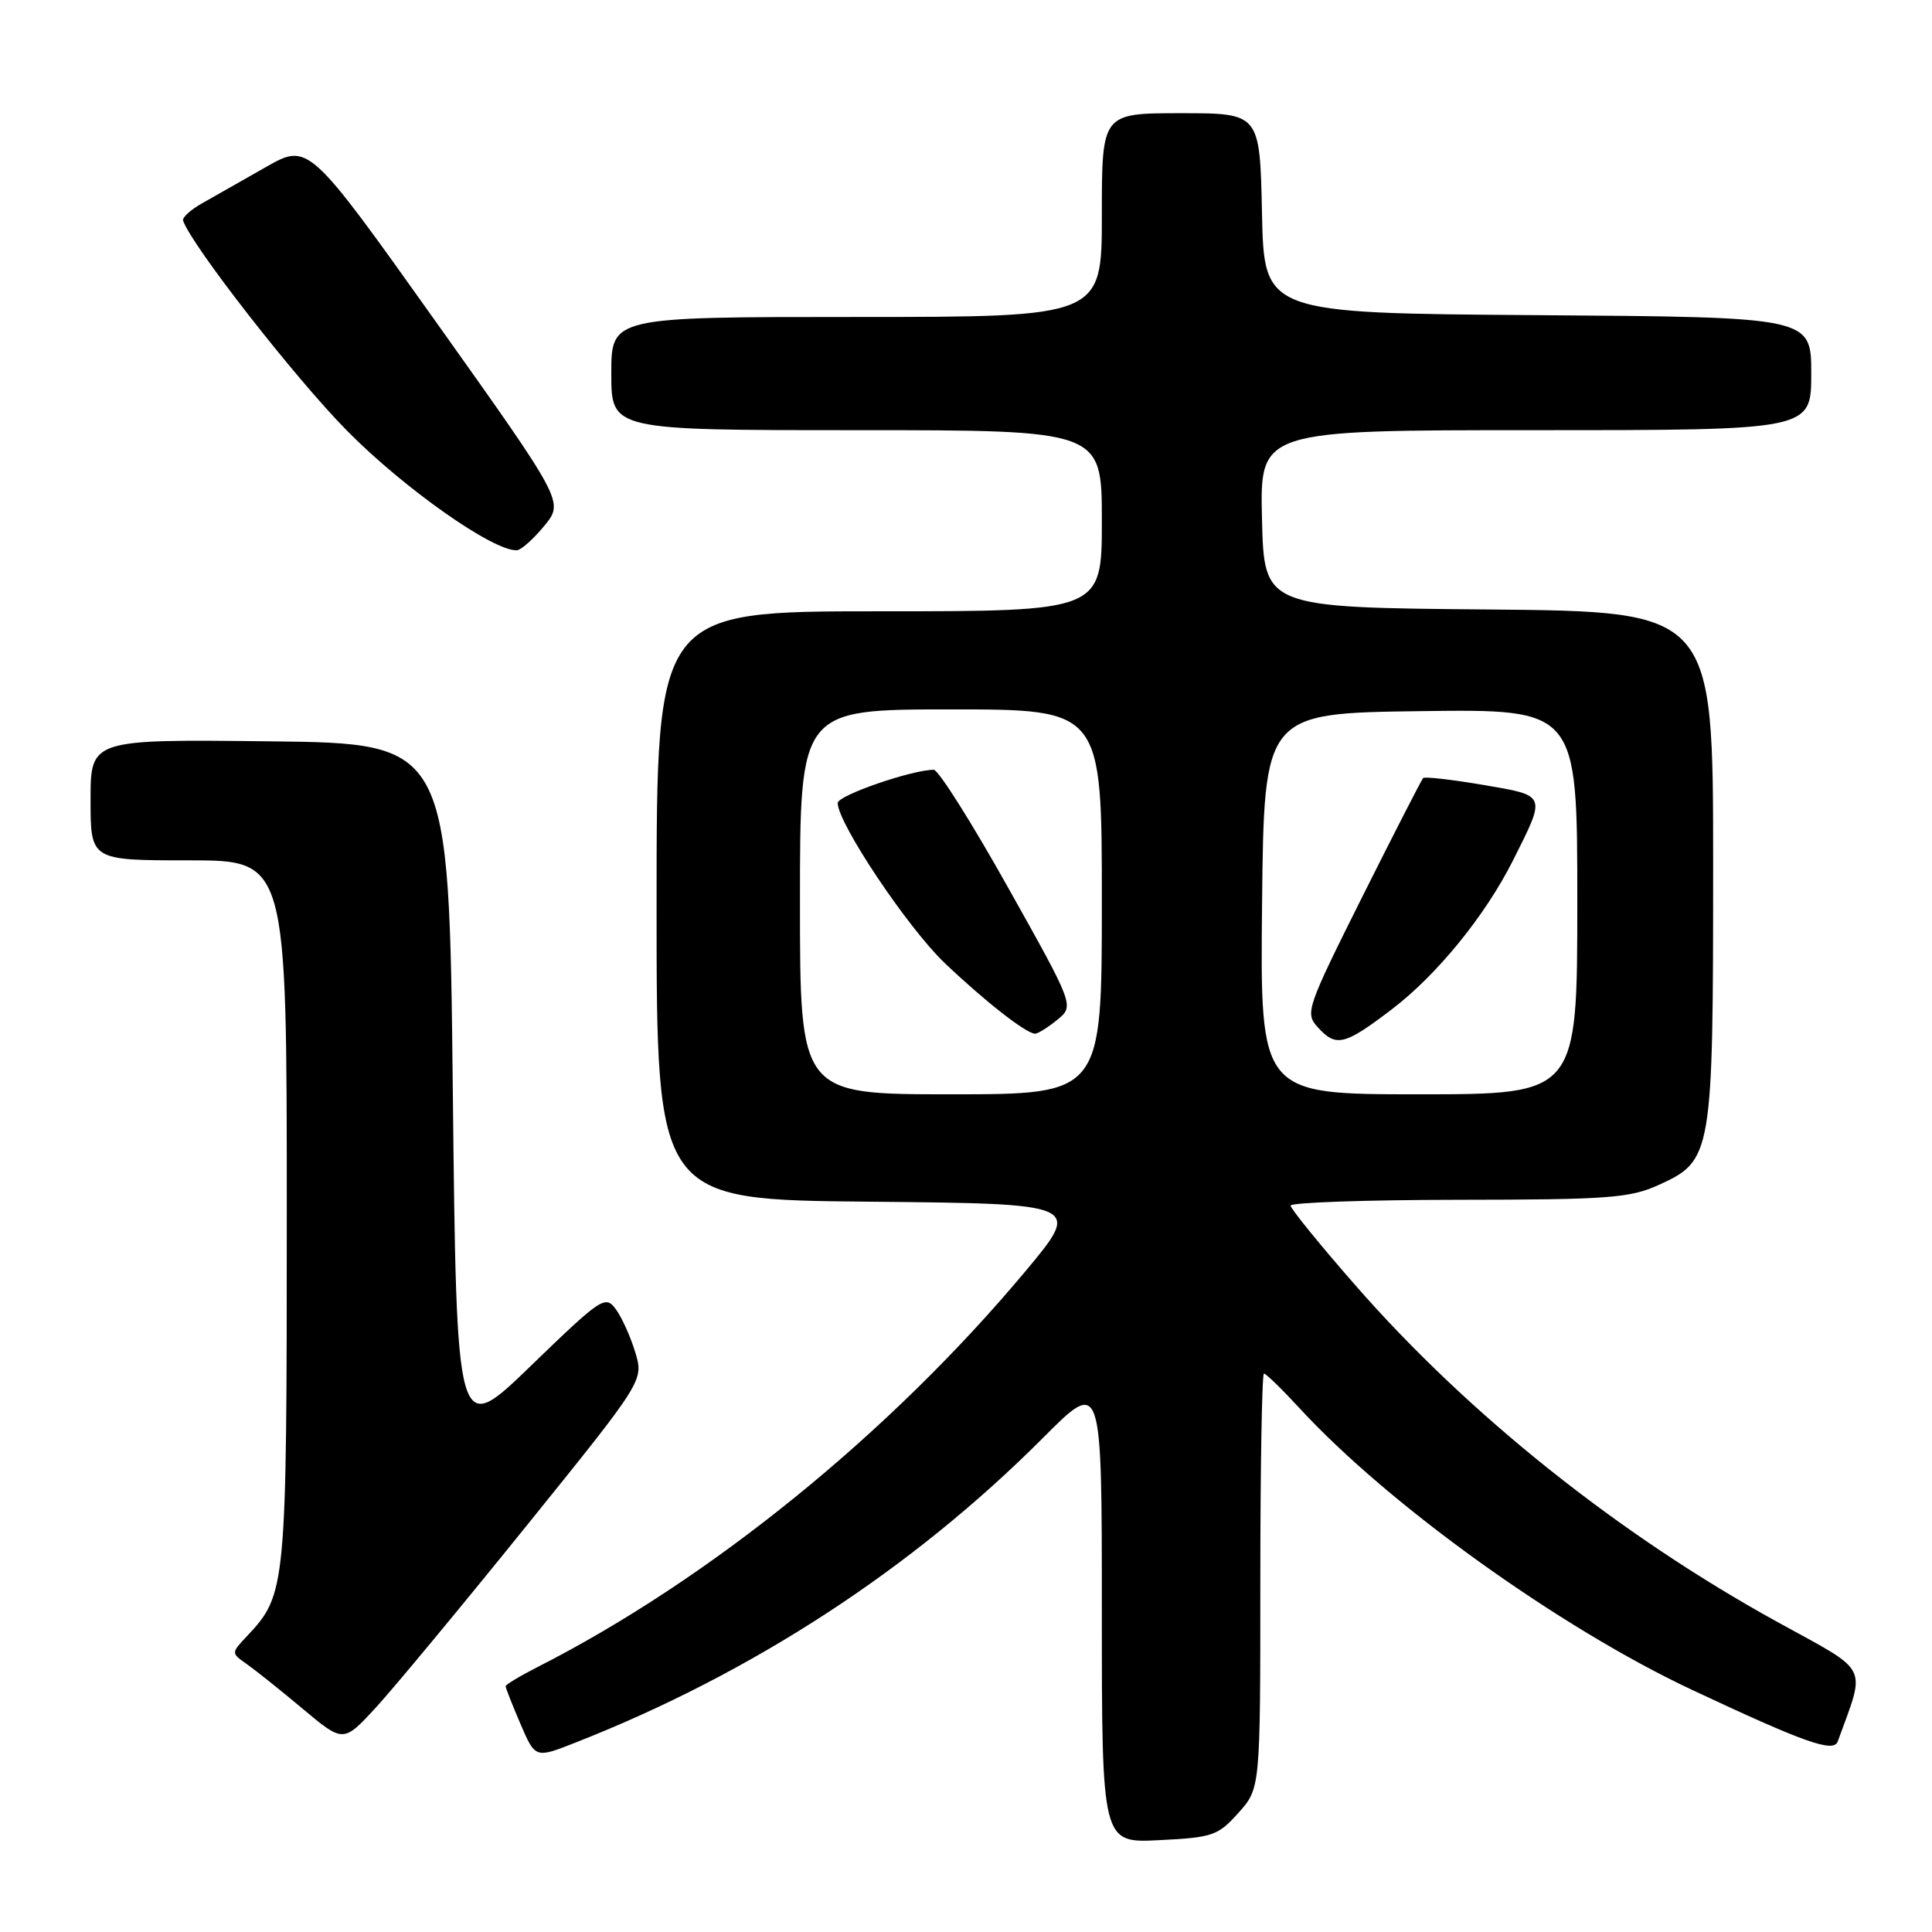 <?xml version="1.0" encoding="UTF-8" standalone="no"?>
<!DOCTYPE svg PUBLIC "-//W3C//DTD SVG 1.1//EN" "http://www.w3.org/Graphics/SVG/1.1/DTD/svg11.dtd" >
<svg xmlns="http://www.w3.org/2000/svg" xmlns:xlink="http://www.w3.org/1999/xlink" version="1.1" viewBox="0 0 256 256">
 <g >
 <path fill="currentColor"
d=" M 164.10 240.21 C 167.00 236.97 167.00 236.97 167.00 209.48 C 167.00 194.37 167.22 182.00 167.48 182.00 C 167.74 182.00 169.88 184.08 172.22 186.62 C 184.03 199.44 206.68 215.68 224.17 223.90 C 239.17 230.94 242.96 232.28 243.51 230.75 C 247.25 220.42 247.92 221.75 235.55 214.94 C 214.51 203.36 194.58 187.46 179.58 170.29 C 174.87 164.91 171.02 160.16 171.01 159.75 C 171.00 159.34 181.01 158.99 193.25 158.98 C 213.13 158.96 215.96 158.75 219.79 157.01 C 226.88 153.79 227.00 153.07 227.00 114.55 C 227.00 81.03 227.00 81.03 197.25 80.76 C 167.50 80.50 167.50 80.50 167.22 68.75 C 166.94 57.00 166.94 57.00 203.47 57.00 C 240.00 57.00 240.00 57.00 240.00 49.51 C 240.00 42.02 240.00 42.02 203.75 41.76 C 167.50 41.50 167.50 41.50 167.22 28.25 C 166.94 15.00 166.94 15.00 156.47 15.00 C 146.00 15.00 146.00 15.00 146.00 28.50 C 146.00 42.00 146.00 42.00 113.50 42.00 C 81.00 42.00 81.00 42.00 81.00 49.50 C 81.00 57.00 81.00 57.00 113.50 57.00 C 146.00 57.00 146.00 57.00 146.00 69.00 C 146.00 81.00 146.00 81.00 116.50 81.00 C 87.00 81.00 87.00 81.00 87.00 119.98 C 87.00 158.97 87.00 158.97 115.18 159.23 C 143.35 159.50 143.35 159.50 135.83 168.50 C 117.89 189.94 94.05 209.28 71.25 220.88 C 68.91 222.07 67.00 223.22 67.00 223.44 C 67.00 223.66 67.88 225.90 68.96 228.42 C 70.93 233.00 70.93 233.00 76.21 230.92 C 99.68 221.71 120.91 207.87 138.25 190.48 C 146.00 182.71 146.00 182.71 146.00 213.46 C 146.00 244.22 146.00 244.22 153.60 243.83 C 160.70 243.48 161.40 243.23 164.10 240.21 Z  M 69.73 202.22 C 85.30 182.93 85.30 182.93 84.18 179.20 C 83.56 177.14 82.40 174.57 81.60 173.48 C 80.21 171.59 79.72 171.91 70.32 181.00 C 60.50 190.50 60.50 190.50 60.00 144.50 C 59.50 98.50 59.50 98.50 35.75 98.23 C 12.00 97.96 12.00 97.96 12.00 105.98 C 12.00 114.00 12.00 114.00 25.00 114.00 C 38.00 114.00 38.00 114.00 38.00 160.53 C 38.00 210.53 37.93 211.25 32.76 216.76 C 30.61 219.04 30.61 219.04 32.70 220.50 C 33.85 221.31 37.20 223.98 40.14 226.45 C 45.50 230.93 45.50 230.93 49.84 226.22 C 52.22 223.62 61.18 212.82 69.73 202.22 Z  M 72.12 69.68 C 74.73 66.50 74.73 66.50 57.81 42.71 C 40.88 18.92 40.88 18.92 35.19 22.16 C 32.06 23.95 28.27 26.10 26.76 26.95 C 25.25 27.80 24.12 28.83 24.26 29.23 C 25.34 32.47 39.14 50.15 46.00 57.09 C 53.59 64.77 65.42 73.09 68.50 72.91 C 69.05 72.88 70.68 71.43 72.12 69.68 Z  M 106.00 119.50 C 106.00 94.00 106.00 94.00 126.00 94.00 C 146.00 94.00 146.00 94.00 146.00 119.50 C 146.00 145.00 146.00 145.00 126.00 145.00 C 106.00 145.00 106.00 145.00 106.00 119.50 Z  M 140.07 135.15 C 142.36 133.29 142.36 133.29 133.60 117.65 C 128.78 109.04 124.34 102.00 123.73 102.00 C 120.83 102.00 111.00 105.40 111.00 106.40 C 111.00 109.07 120.25 122.90 125.16 127.59 C 130.46 132.64 135.91 136.91 137.14 136.97 C 137.49 136.99 138.81 136.17 140.07 135.15 Z  M 167.23 119.75 C 167.50 94.50 167.50 94.50 188.25 94.23 C 209.00 93.96 209.00 93.96 209.00 119.48 C 209.00 145.00 209.00 145.00 187.98 145.00 C 166.97 145.00 166.97 145.00 167.23 119.75 Z  M 184.41 133.75 C 190.39 129.20 196.80 121.33 200.48 114.01 C 204.90 105.20 205.00 105.45 196.50 104.00 C 192.35 103.29 188.78 102.89 188.57 103.10 C 188.36 103.32 184.73 110.40 180.51 118.83 C 173.16 133.54 172.91 134.25 174.58 136.08 C 177.03 138.80 178.12 138.54 184.41 133.75 Z "/>
</g>
</svg>